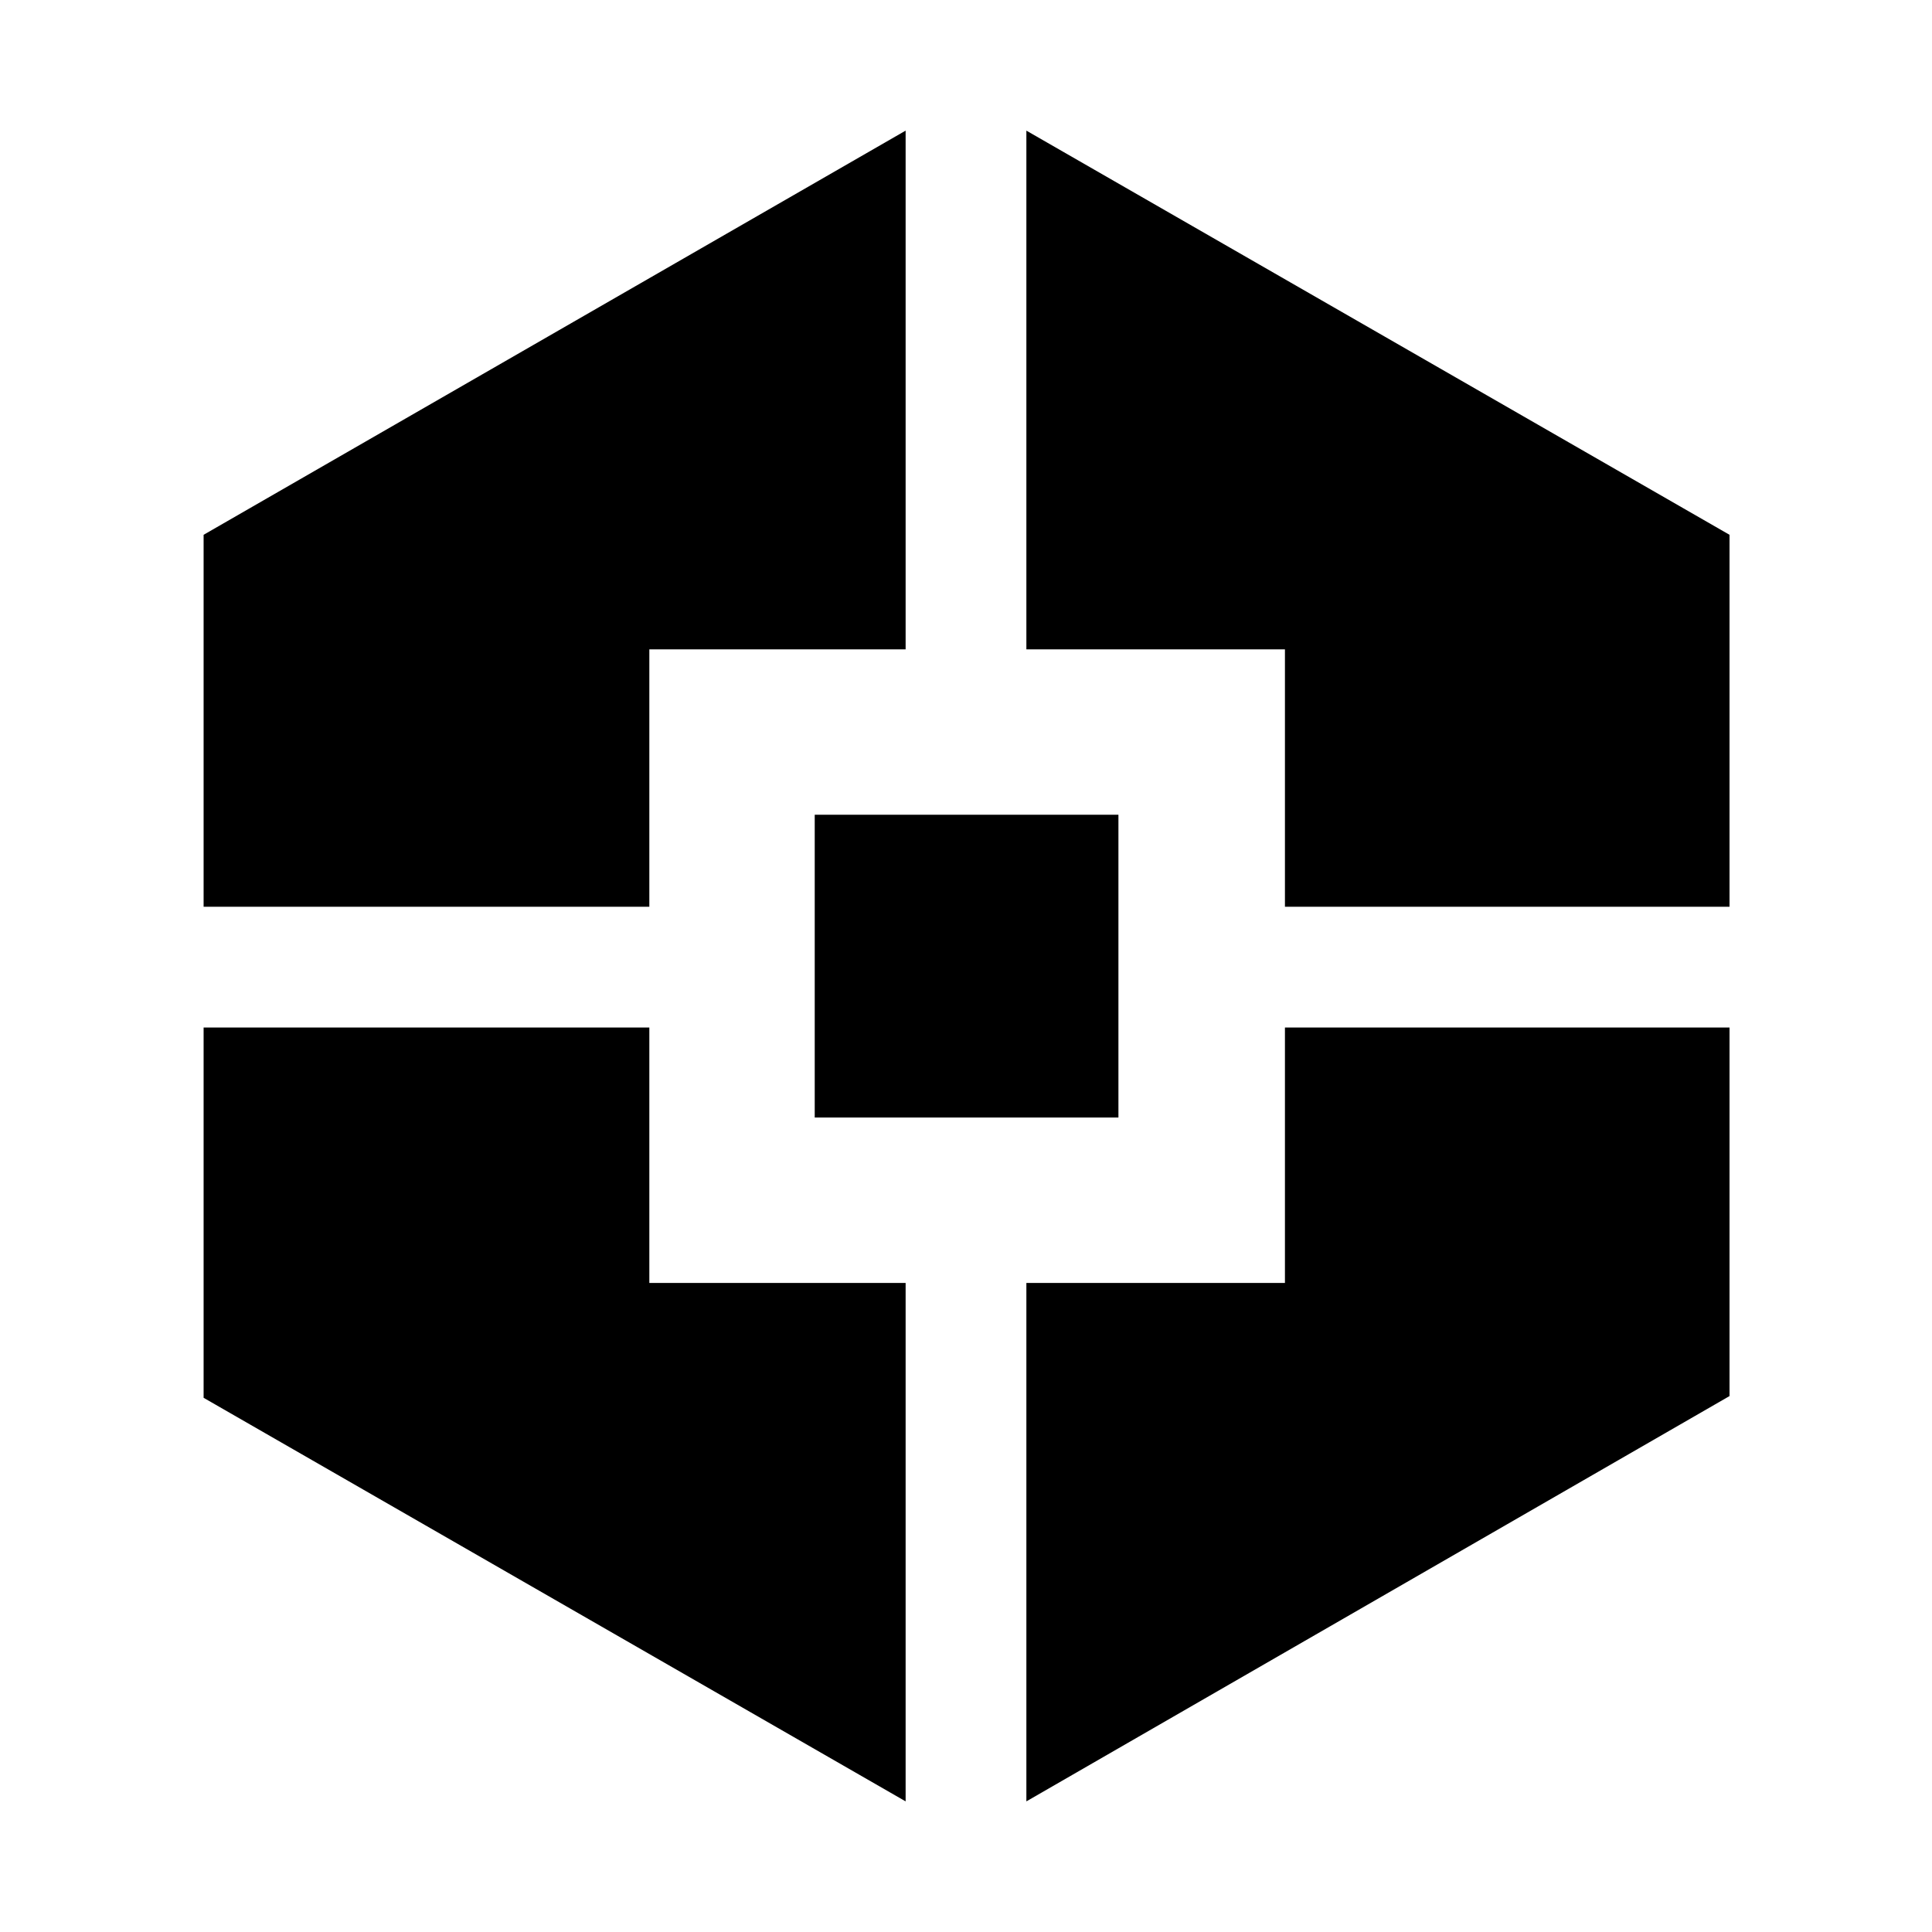 <svg xmlns="http://www.w3.org/2000/svg" height="48" viewBox="0 -960 960 960" width="48"><path d="M450-64.91 101.17-265.44v-183.99h221.48v126.91H450v257.61ZM101.17-509.43v-184.83L450-895.09v257.74H322.65v127.92H101.17ZM404.83-404.7v-150.47h150.91v150.47H404.83ZM510-64.91v-257.61h128.48v-126.91h220.91v183.13L510-64.91Zm128.48-444.52v-127.92H510v-257.74l349.39 200.83v184.83H638.48Z"/></svg>